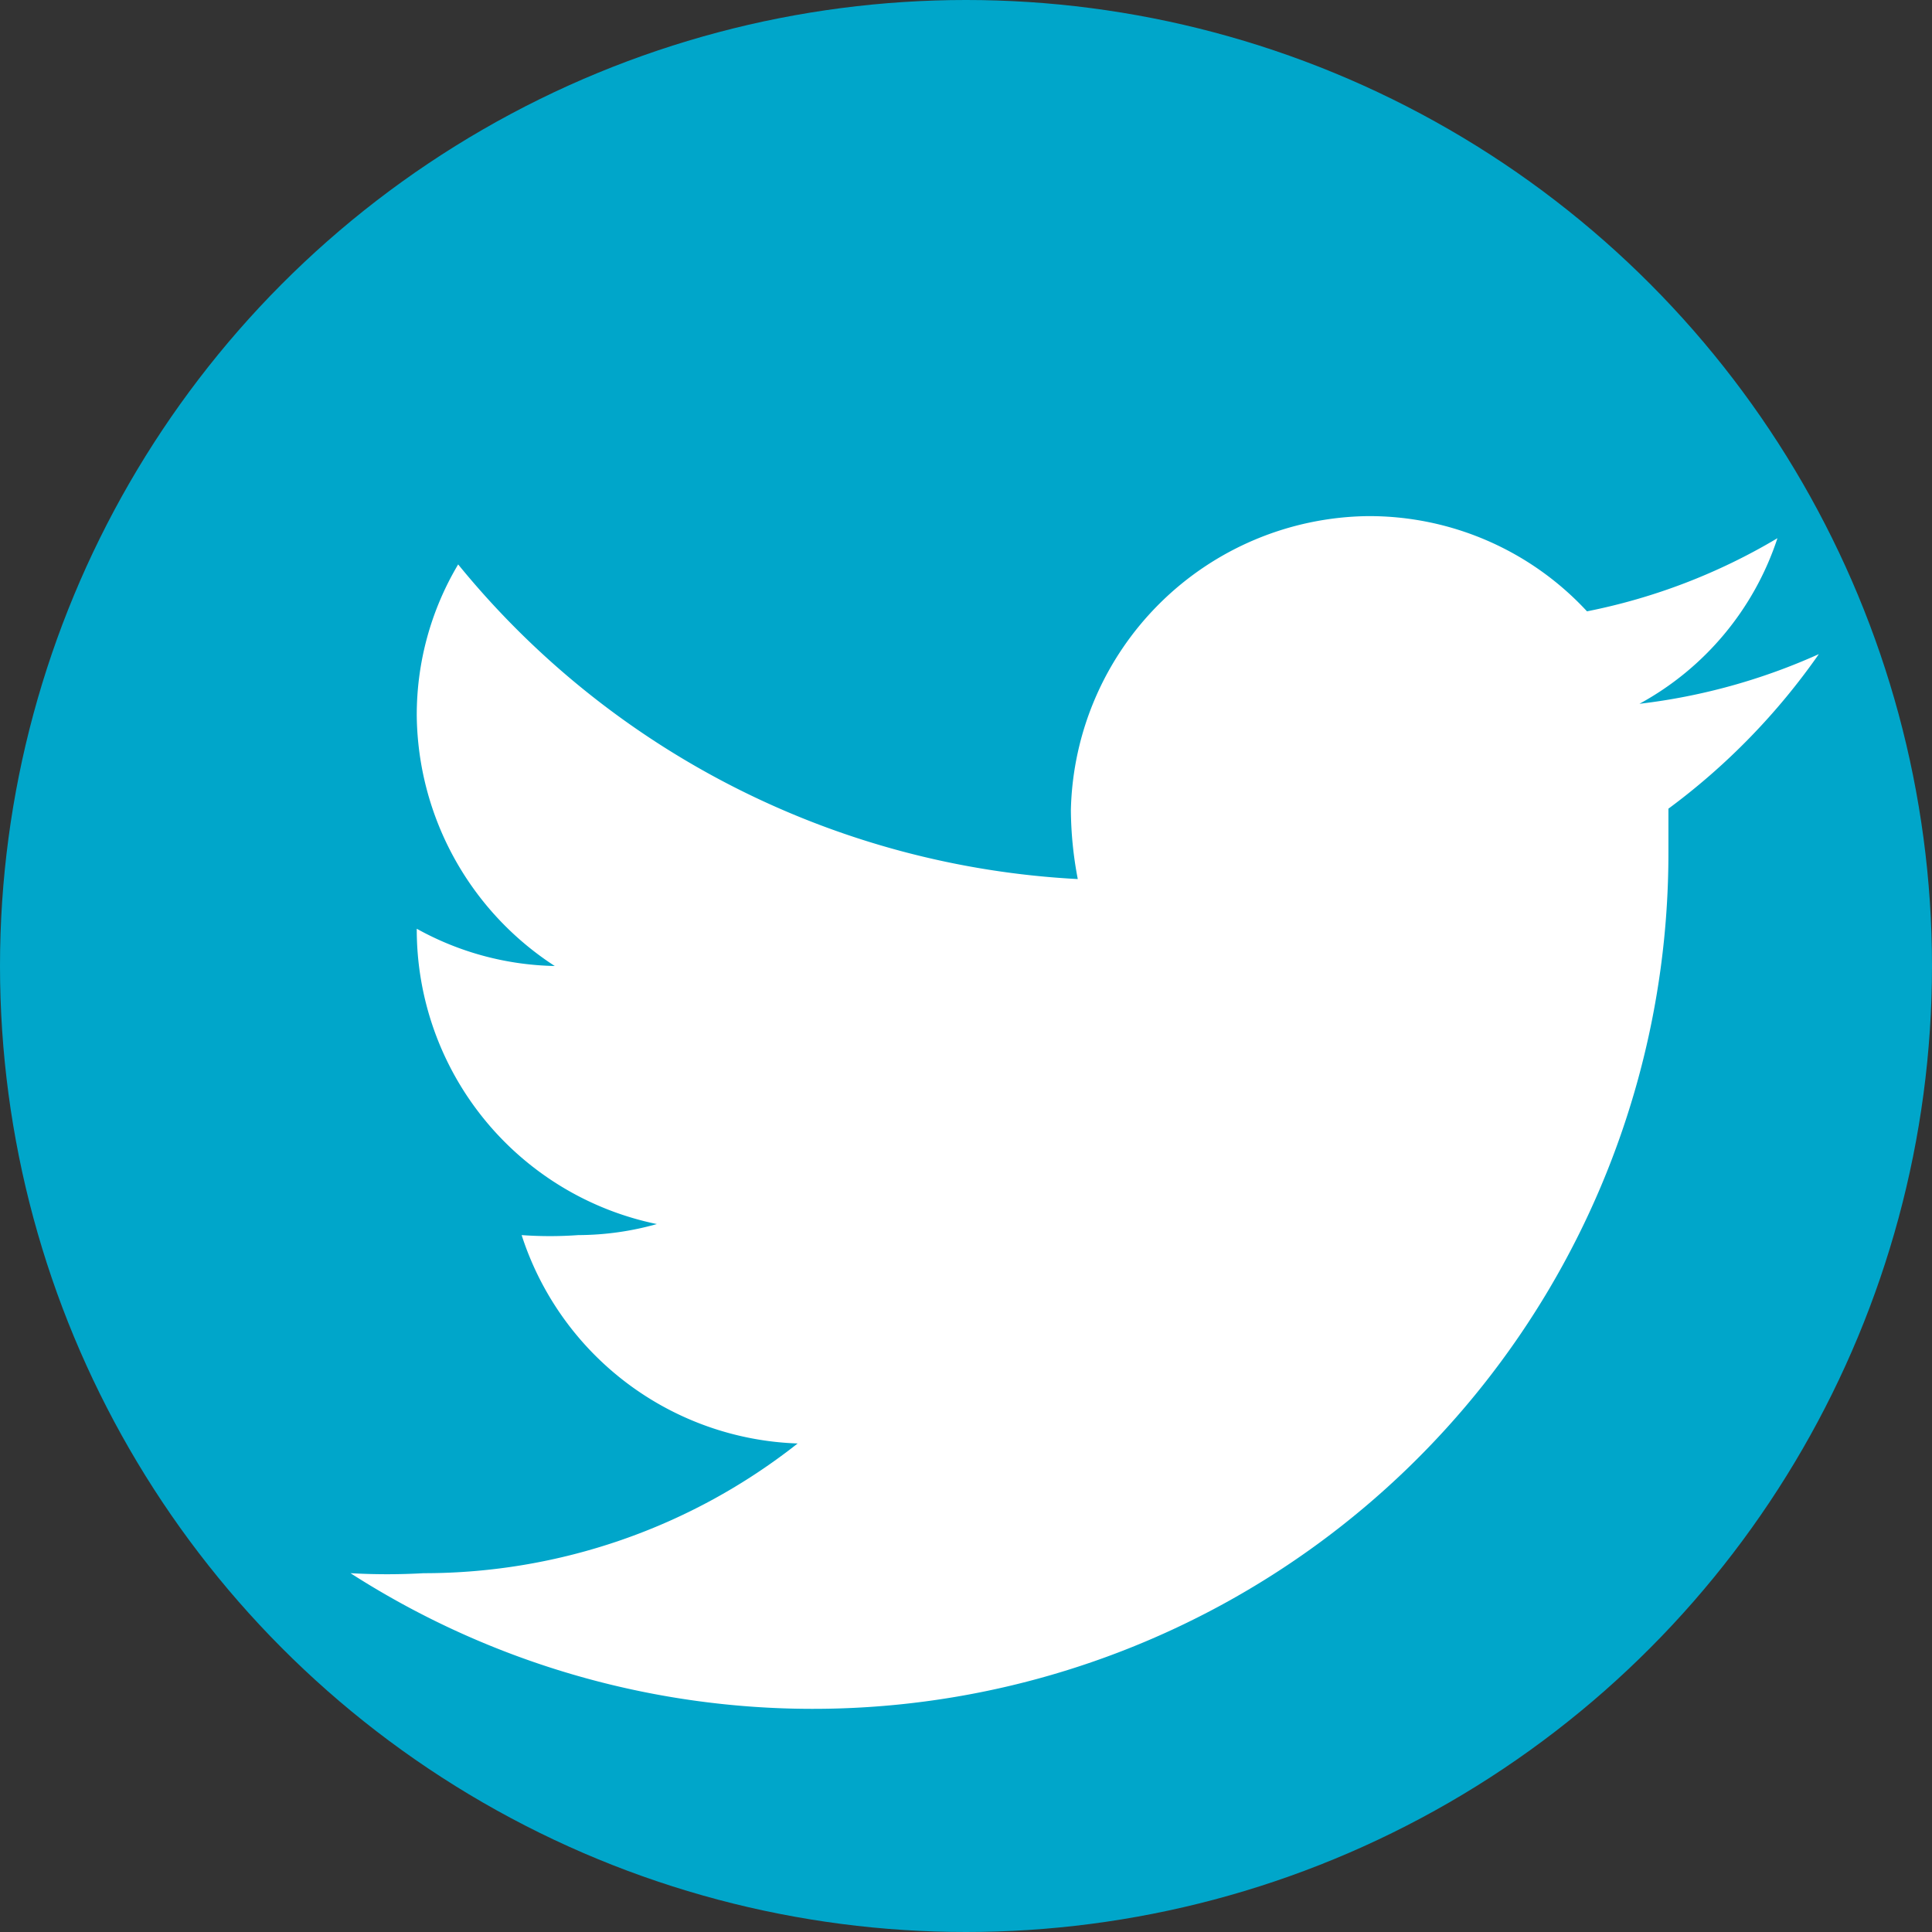 <svg id="Layer_1" data-name="Layer 1" xmlns="http://www.w3.org/2000/svg" viewBox="0 0 14 14"><rect x="0" y="0" width="14" height="14" fill="#333333" stroke="none"/><defs><style>.cls-1{fill:#00a6ca;}.cls-2{fill:#fff;}</style></defs><title>twitter-in-circle</title><circle class="cls-1" cx="7" cy="7" r="7"/><path class="cls-2" d="M31.91,24.15v.29a6.2,6.2,0,0,1-9.55,5.22,4.71,4.71,0,0,0,.53,0,4.37,4.37,0,0,0,2.71-.94,2.18,2.18,0,0,1-2-1.51,2.85,2.85,0,0,0,.41,0,2.12,2.12,0,0,0,.57-.08,2.18,2.18,0,0,1-1.74-2.14v0a2.14,2.14,0,0,0,1,.27,2.19,2.19,0,0,1-1-1.81,2.13,2.13,0,0,1,.3-1.1,6.21,6.21,0,0,0,4.49,2.28,2.73,2.73,0,0,1-.05-.5A2.18,2.18,0,0,1,29.73,22a2.15,2.15,0,0,1,1.59.69,4.35,4.35,0,0,0,1.38-.53,2.12,2.12,0,0,1-1,1.2A4.42,4.42,0,0,0,33,23a4.83,4.83,0,0,1-1.09,1.12" transform="translate(-19.82 -18.26)"/></svg>